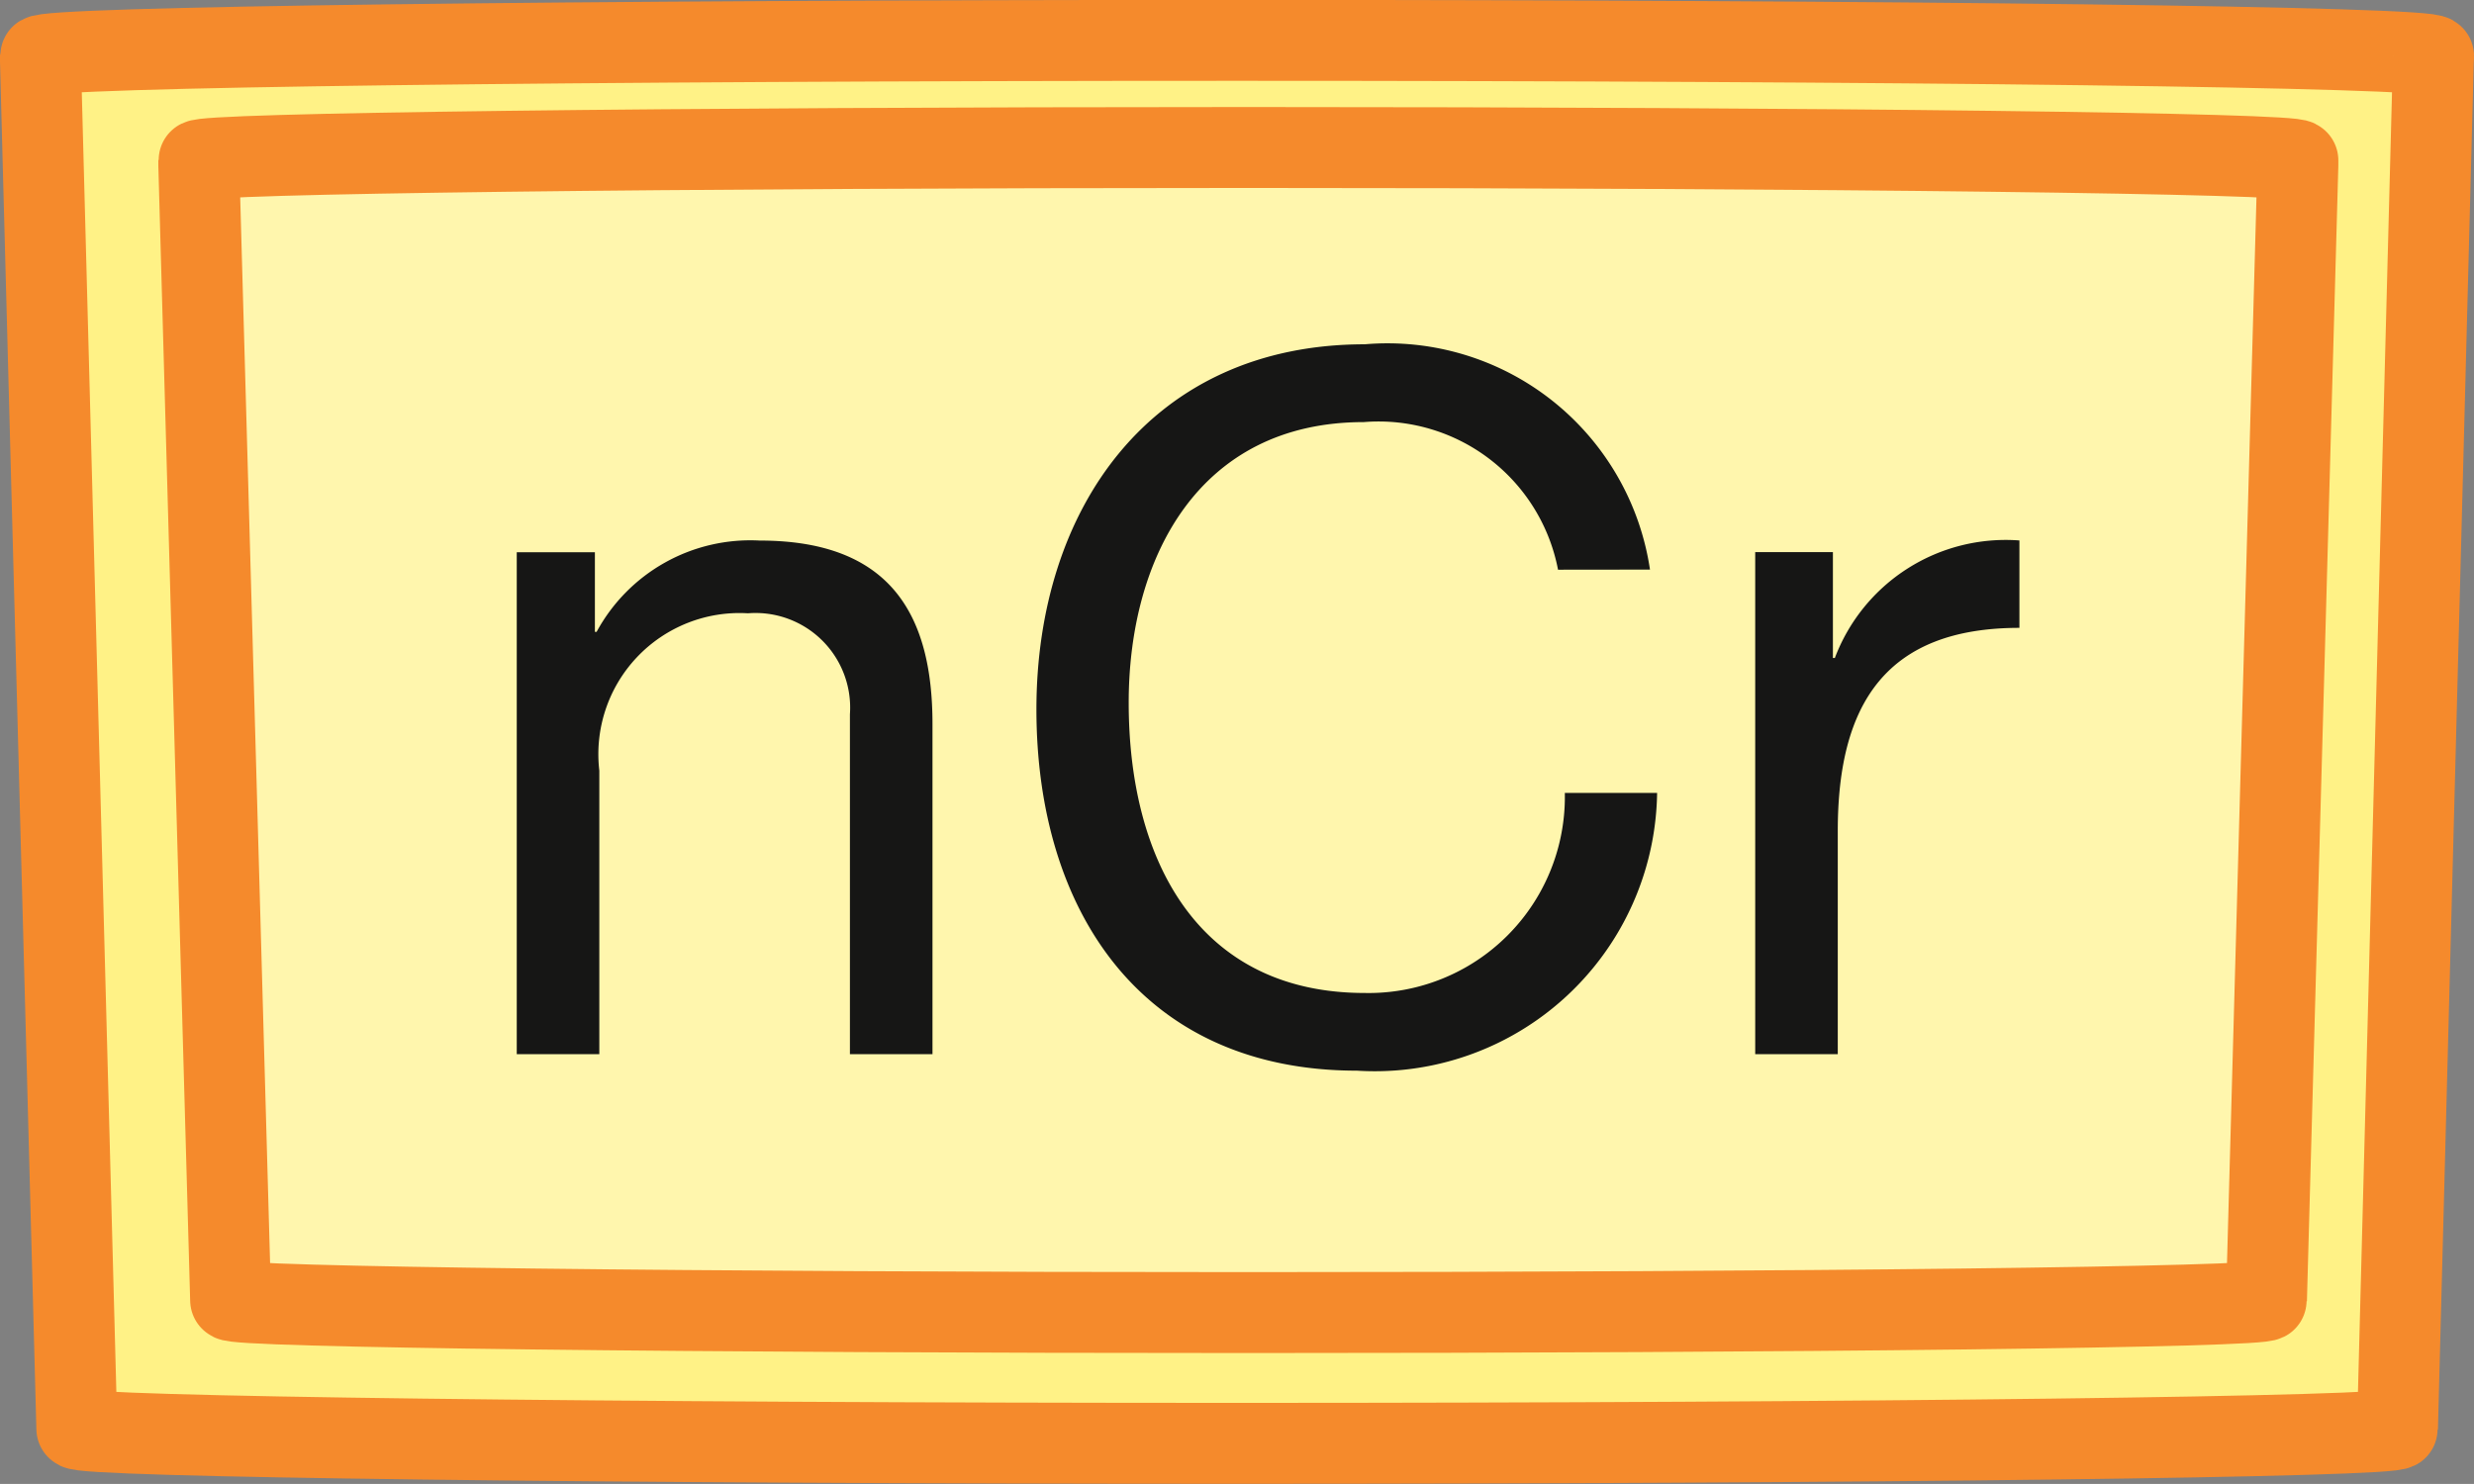 <svg xmlns="http://www.w3.org/2000/svg" xmlns:xlink="http://www.w3.org/1999/xlink" width="22.923" height="13.753" viewBox="0 0 22.923 13.753">
  <rect x="0" y="0" width="22.923" height="13.753" fill="#808080" stroke="none"/>
  <defs>
    <clipPath id="clip-path">
      <rect id="Retângulo_219" data-name="Retângulo 219" width="22.923" height="13.753" transform="translate(0 0)" fill="none"/>
    </clipPath>
  </defs>
  <g id="cie_tecla_ncr_2" transform="translate(0 0)">
    <g id="Grupo_13024" data-name="Grupo 13024">
      <g id="Grupo_13023" data-name="Grupo 13023" clip-path="url(#clip-path)">
        <path id="Caminho_13274" data-name="Caminho 13274" d="M22.548.519c0-.084-4.965-.145-11.086-.145S.378.435.375.519l0,.047L.712,13.241c0,.076,4.952.136,10.75.136s10.752-.06,10.752-.136L22.546.566Z" fill="#fff286"/>
        <path id="Caminho_13275" data-name="Caminho 13275" d="M22.548.519c0-.084-4.965-.145-11.086-.145S.378.435.375.519l0,.047L.712,13.241c0,.076,4.952.136,10.75.136s10.752-.06,10.752-.136L22.546.566Z" fill="none" stroke="#f58a2c" stroke-miterlimit="10" stroke-width="0.75"/>
        <path id="Caminho_13276" data-name="Caminho 13276" d="M21.291,1.487c0-.066-4.354-.12-9.723-.12s-9.724.054-9.726.12l0,.041L2.137,12.05c0,.065,4.343.115,9.431.115S21,12.115,21,12.05l.291-10.522Z" fill="#fff6ad"/>
        <path id="Caminho_13277" data-name="Caminho 13277" d="M21.291,1.487c0-.066-4.354-.12-9.723-.12s-9.724.054-9.726.12l0,.041L2.137,12.05c0,.065,4.343.115,9.431.115S21,12.115,21,12.05l.291-10.522Z" fill="none" stroke="#f58a2c" stroke-miterlimit="10" stroke-width="0.75"/>
      </g>
    </g>
    <path id="Caminho_13432" data-name="Caminho 13432" d="M.576,0h.765V-2.628A1.308,1.308,0,0,1,2.718-4.086a.877.877,0,0,1,.945.936V0h.765V-3.06c0-1-.378-1.7-1.6-1.7a1.62,1.62,0,0,0-1.512.846H1.3v-.738H.576Zm10.5-4.491A2.459,2.459,0,0,0,8.433-6.579c-1.98,0-3.042,1.521-3.042,3.384S6.363.153,8.361.153a2.616,2.616,0,0,0,2.781-2.574h-.855A1.818,1.818,0,0,1,8.433-.567c-1.539,0-2.187-1.224-2.187-2.691,0-1.341.648-2.6,2.178-2.6a1.693,1.693,0,0,1,1.8,1.368ZM12.051,0h.765V-2.07c0-1.179.45-1.881,1.683-1.881v-.81a1.692,1.692,0,0,0-1.71,1.089h-.018v-.981h-.72Z" transform="translate(4.212 9.77)" fill="#161615"/>
  </g>
</svg>
